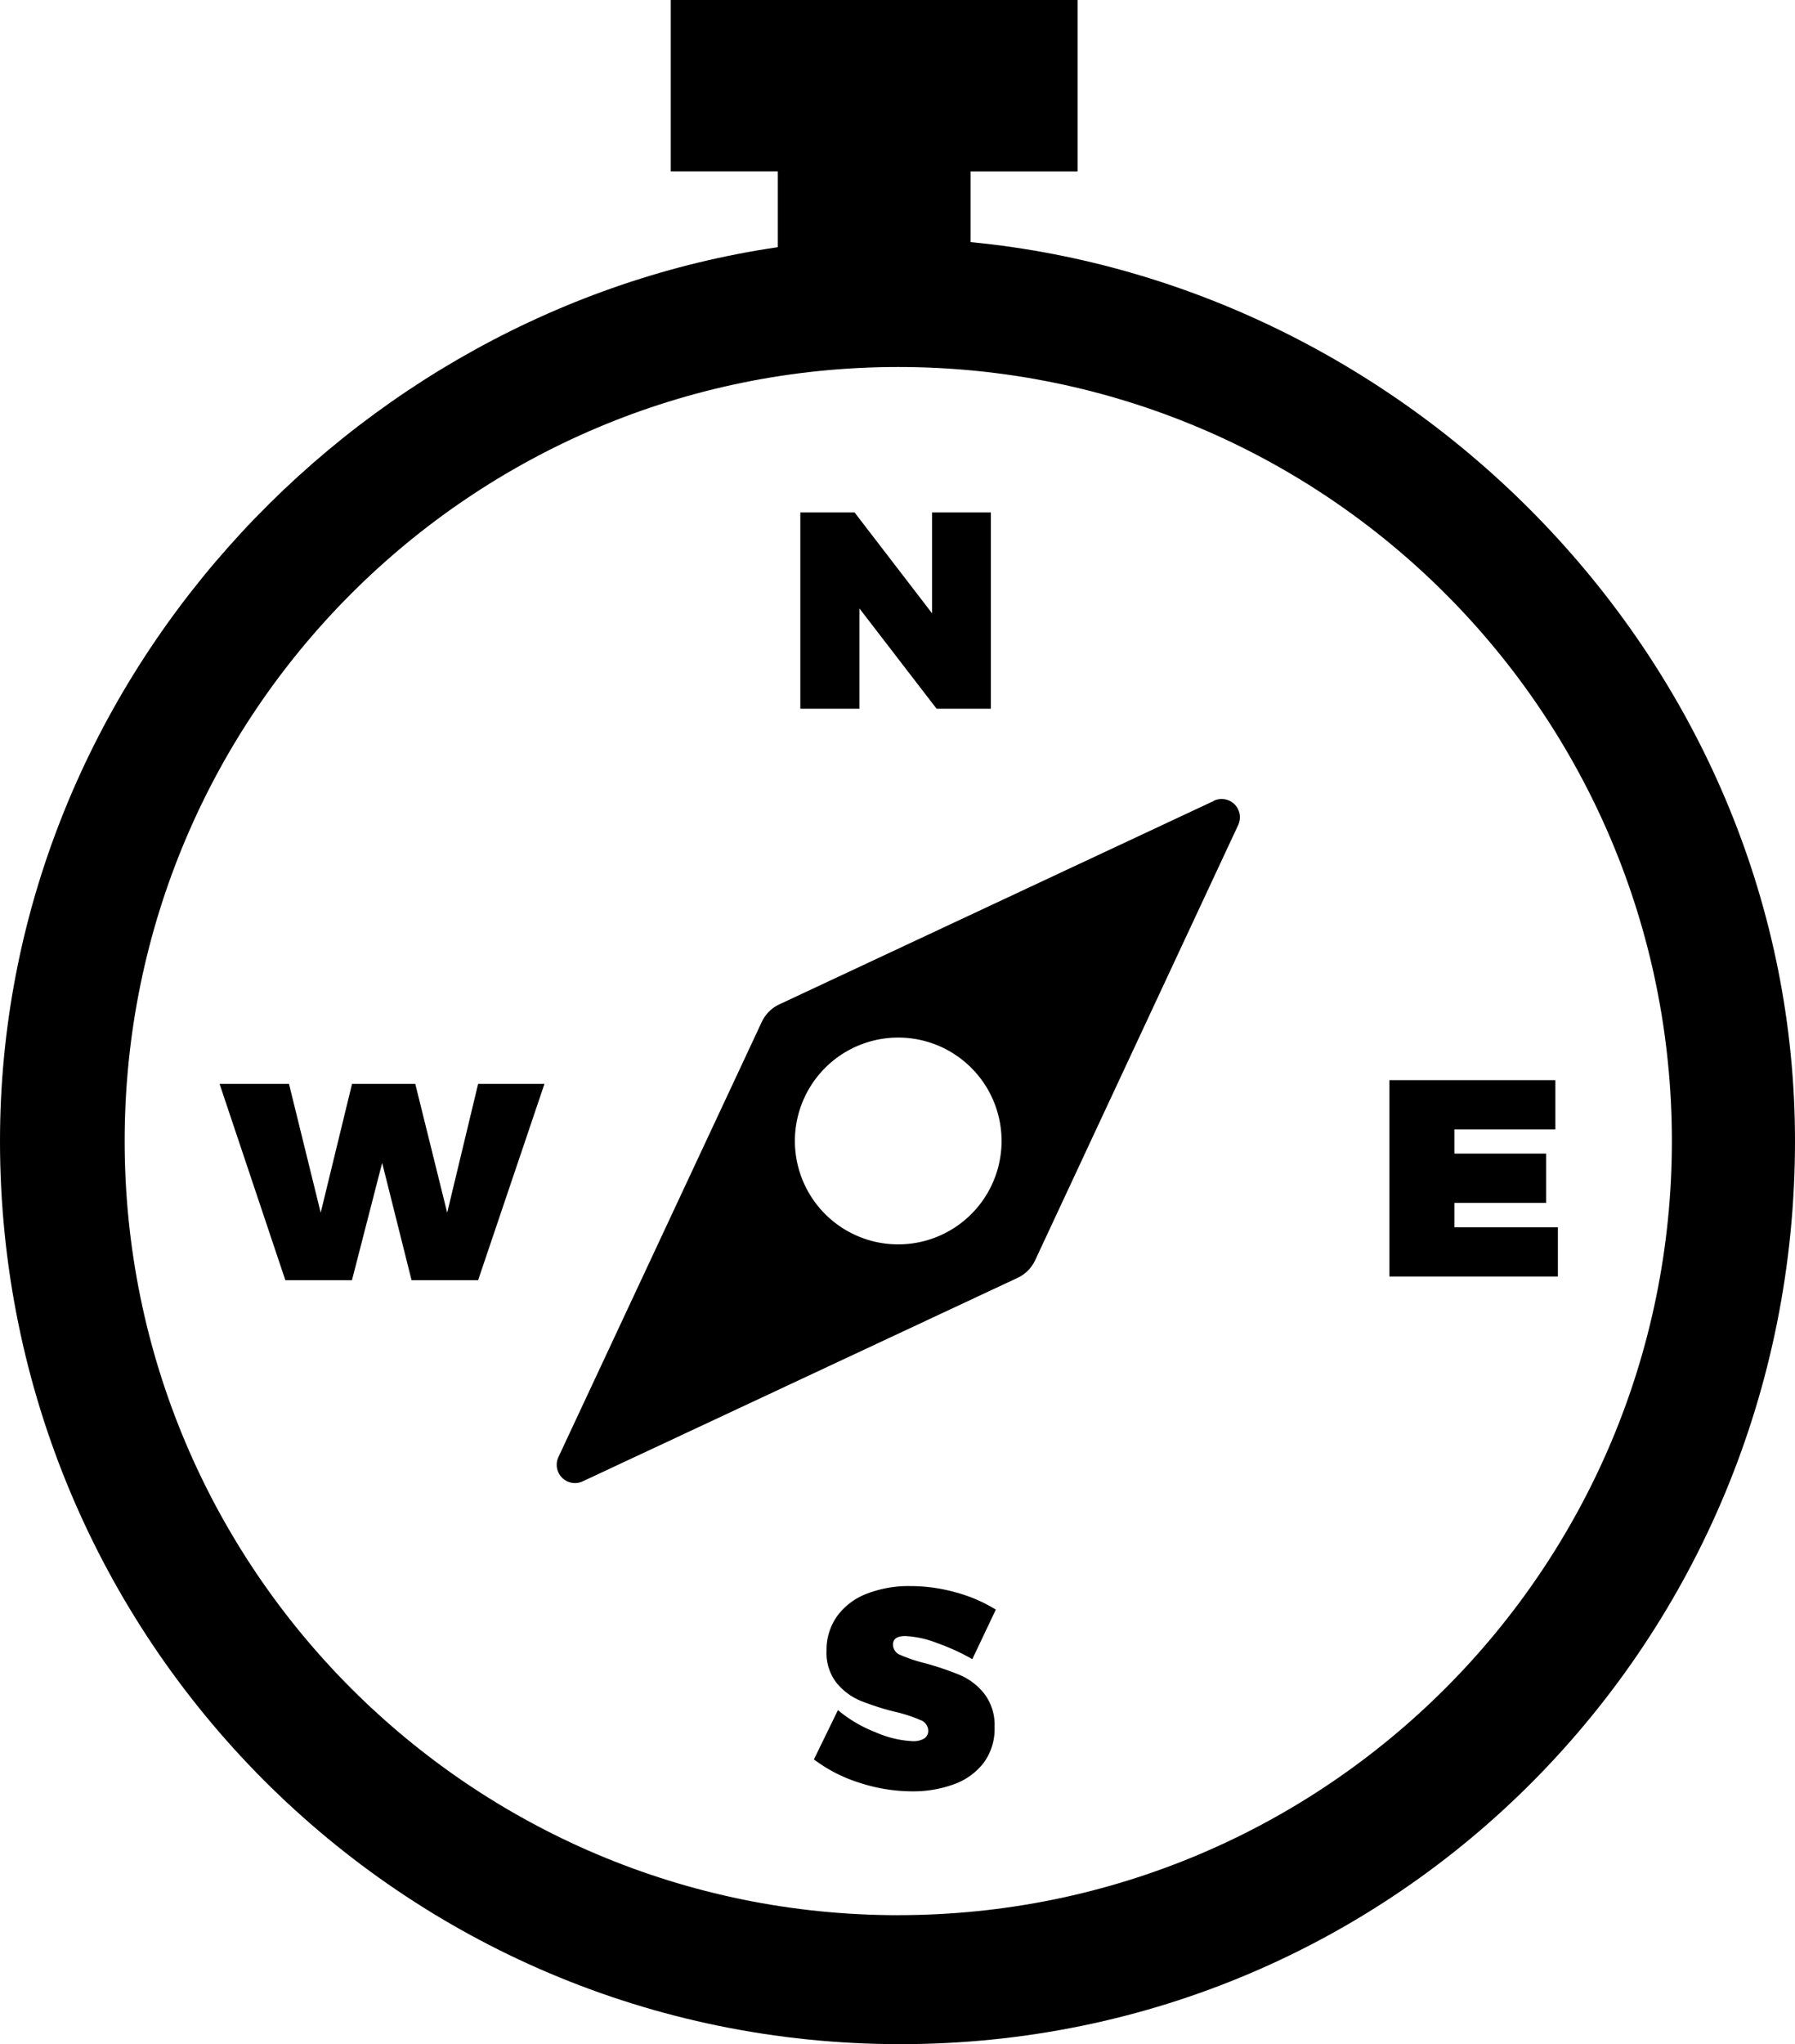 <svg xmlns="http://www.w3.org/2000/svg" viewBox="0 0 442.18 503.24"><title>Risorsa 16</title><g id="Livello_2" data-name="Livello 2"><g id="Livello_1-2" data-name="Livello 1"><path d="M239.08,59.6V42.2h26.37V0H165.24V42.19h26.37V60.85h0C86.13,76.27,0,168.92,0,280.91,0,403.7,99,503.24,221.8,503.24S442.18,403.7,442.18,280.91C442.18,165.28,349.84,70.26,239.08,59.6Zm-17.8,411.89C116,471.48,30.71,386.17,30.71,280.91S116,90.35,221.28,90.35s190.57,85.32,190.57,190.56S326.52,471.48,221.28,471.48Z"/><path d="M189.41,249a8.92,8.92,0,0,1,2.55-1.78A8.86,8.86,0,0,0,189.41,249Z"/><path d="M299.05,197.16,192,247.25a8.85,8.85,0,0,0-2.55,1.78h0a9.07,9.07,0,0,0-1.79,2.54l-50.08,107.1a4.5,4.5,0,0,0,6,6l107.09-50.08a9,9,0,0,0,2.55-1.79h0q.27-.27.51-.56a8.84,8.84,0,0,0,.93-1.34c.12-.21.24-.43.34-.65-.1.22-.21.42-.33.63.12-.21.23-.42.33-.63L305,203.14a4.5,4.5,0,0,0-6-6ZM239.27,298.89h0a25.43,25.43,0,0,1-36-36h0a25.43,25.43,0,0,1,36,36Z"/><path d="M229.61,126.16h14.48v48.32H230.72l-19-24.68v24.68H197.15V126.16h13.37L229.61,151Z"/><path d="M342.27,265.92h40.88v12.13H358.27V284h22.61v12.13H358.27v6h25.5v12.13h-41.5Z"/><path d="M230.83,404.49a24.65,24.65,0,0,0-7.86-1.72q-3,0-3,2.14a2.79,2.79,0,0,0,1.9,2.55,38.46,38.46,0,0,0,6,2,72.33,72.33,0,0,1,8.58,2.9,15.4,15.4,0,0,1,6,4.58,12.65,12.65,0,0,1,2.55,8.24A14,14,0,0,1,242.3,434a16.09,16.09,0,0,1-7.34,5.27A29.2,29.2,0,0,1,224.69,441a41.9,41.9,0,0,1-12.92-2.1,36.93,36.93,0,0,1-11.27-5.76L206.42,421a32.51,32.51,0,0,0,9.17,5.41,25.58,25.58,0,0,0,9.24,2.24,5.24,5.24,0,0,0,2.83-.65,2.24,2.24,0,0,0,1-2,2.86,2.86,0,0,0-2-2.58,35.08,35.08,0,0,0-6.17-2,64.47,64.47,0,0,1-8.51-2.72,15.19,15.19,0,0,1-5.89-4.38,12,12,0,0,1-2.48-7.93,14.28,14.28,0,0,1,2.55-8.44,16.06,16.06,0,0,1,7.24-5.55,28.47,28.47,0,0,1,10.89-1.93,41.38,41.38,0,0,1,11.27,1.58,36.91,36.91,0,0,1,9.75,4.21l-5.79,12.2A53.13,53.13,0,0,0,230.83,404.49Z"/><path d="M117.78,266.84h16.34l-16.34,48.32H101.38l-7.24-28.88L86.7,315.16H70.29l-16.2-48.32H71.19L79,298.55l7.72-31.71h15.58l7.86,31.71Z"/></g></g></svg>